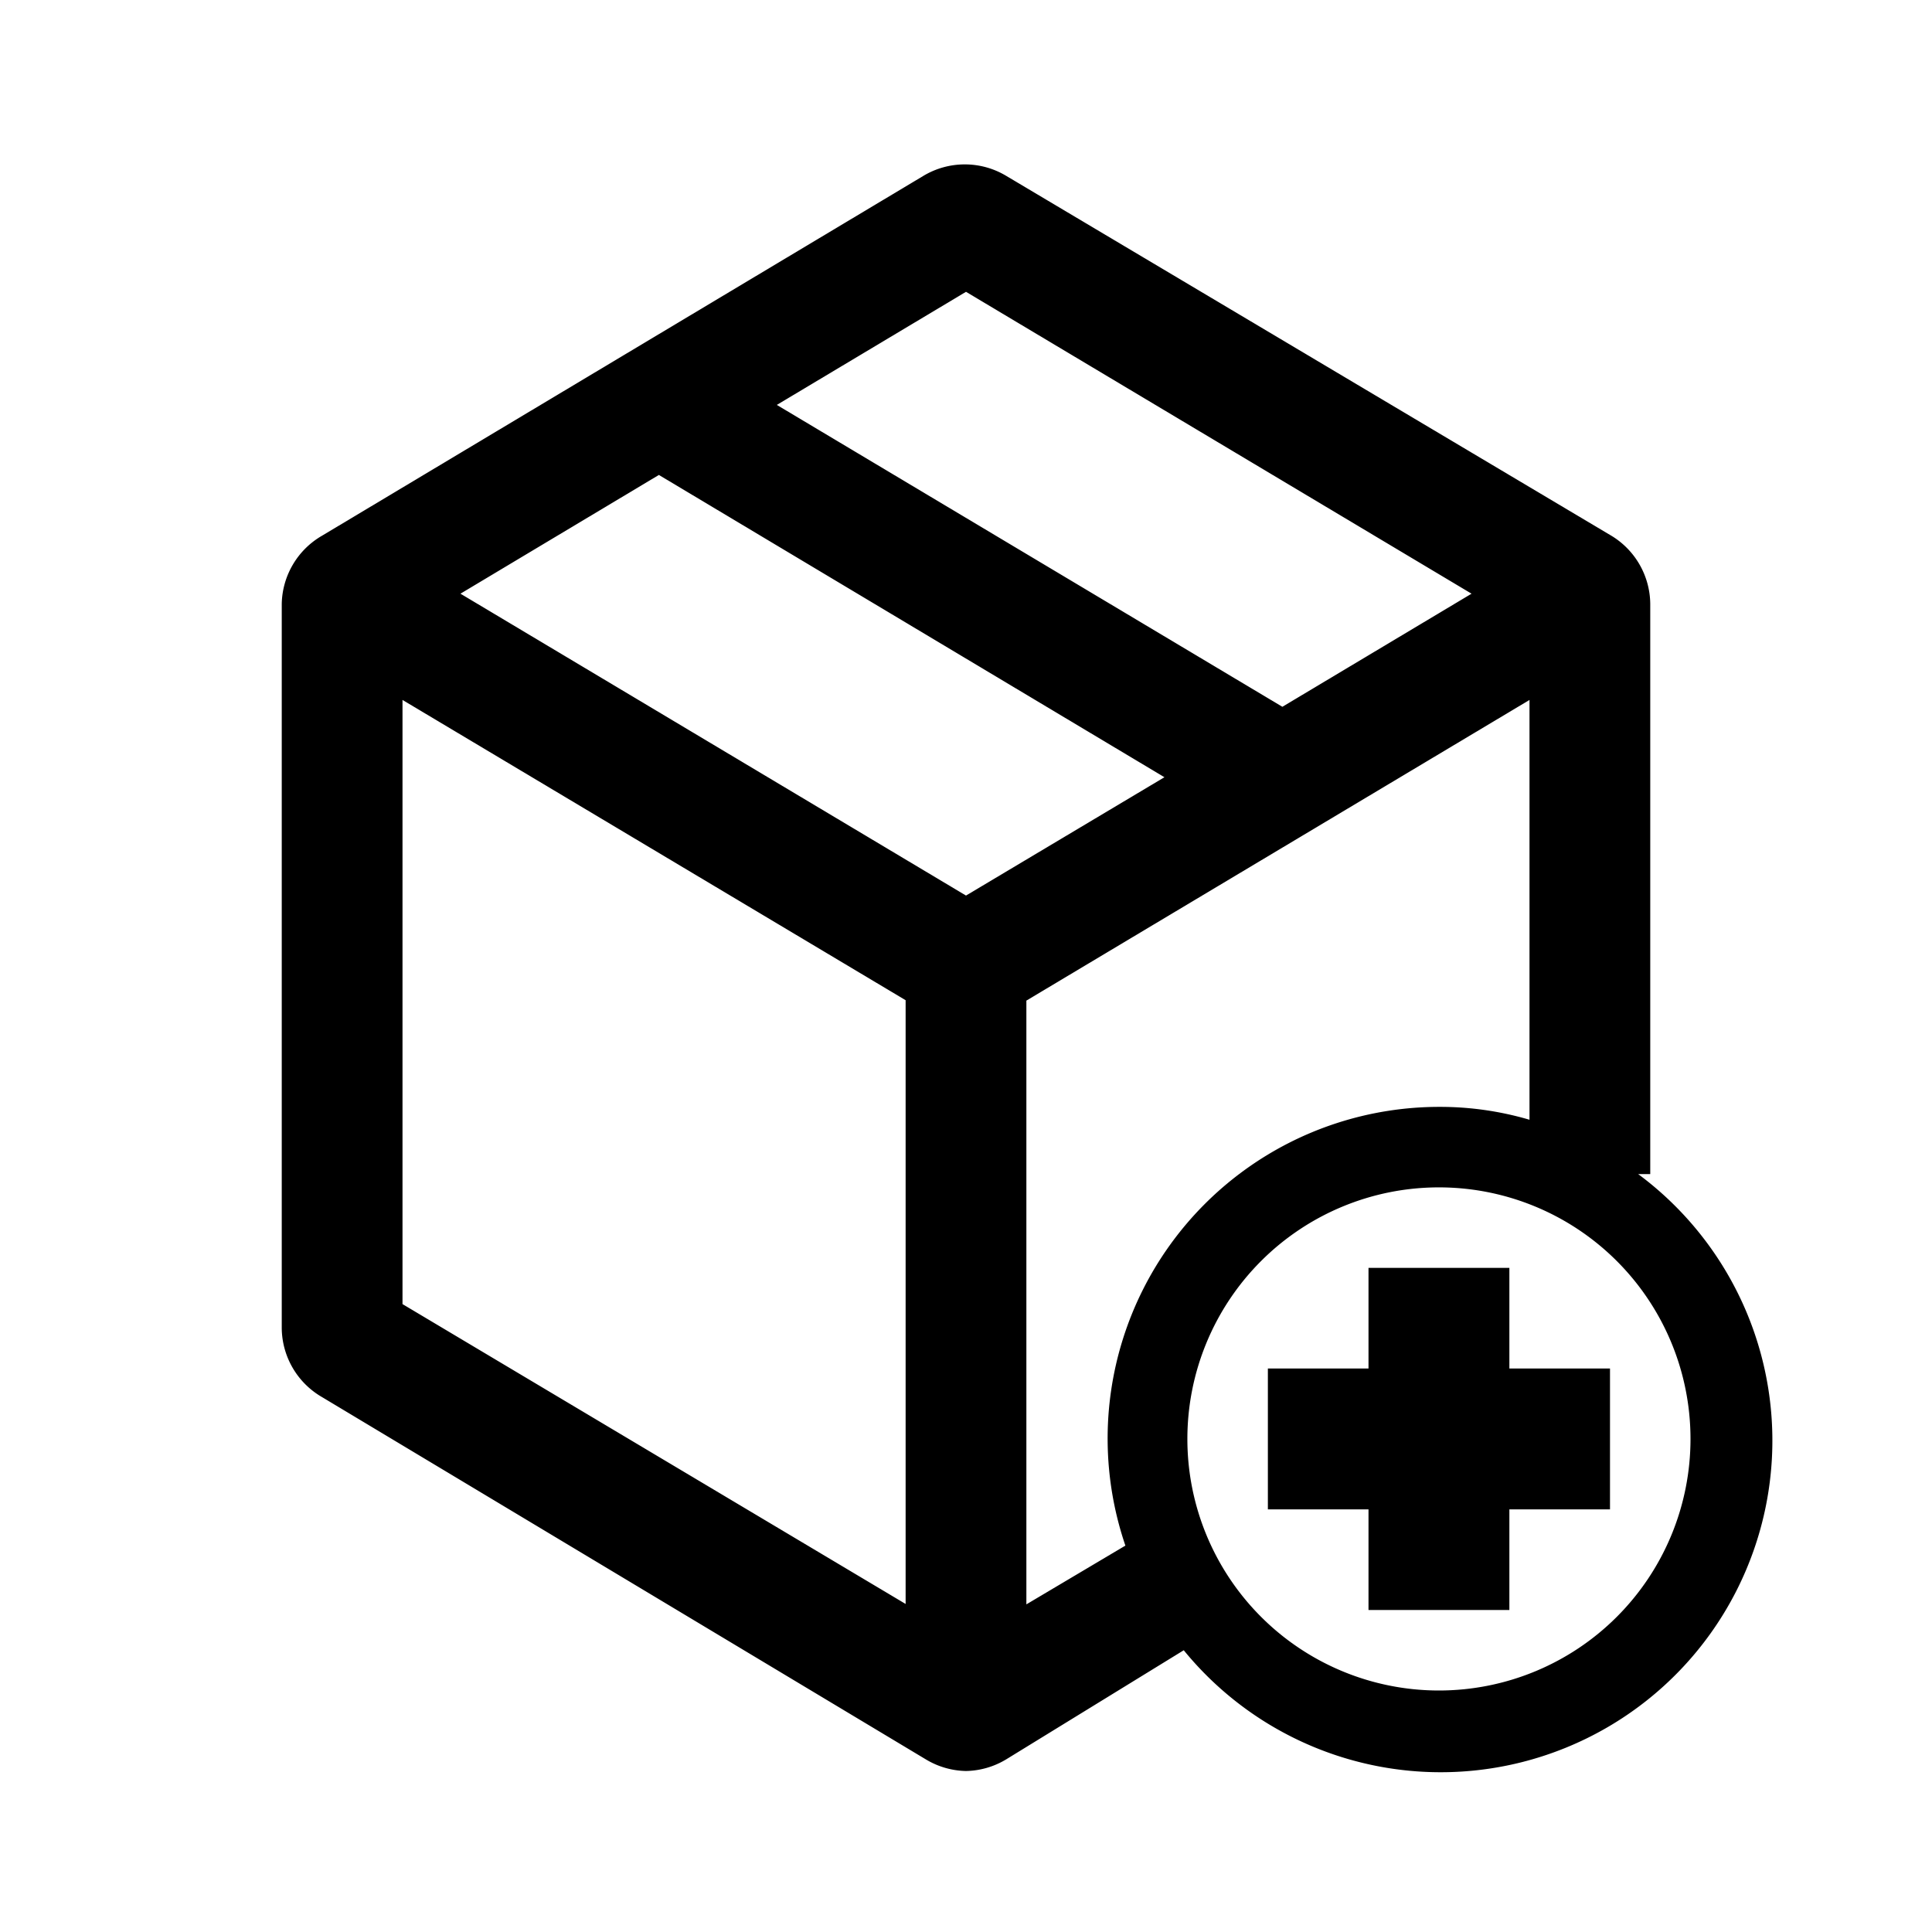 <svg xmlns="http://www.w3.org/2000/svg" viewBox="0 0 48 48"><path d="M37.5 31.5H34V34h-2.5v3.5H34V40h3.5v-2.5H40V34h-2.5v-2.5z"/><path d="M40.7 29.17h.3V15a2 2 0 00-1-1.71L25 4.37a2 2 0 00-2.06 0L8 13.31A2 2 0 007 15v18a2 2 0 001 1.71l15 9a2 2 0 001 .29 2 2 0 001-.29L29.41 41A8.24 8.24 0 1040.7 29.17zM24 7.25l12.56 7.5-4.7 2.81-12.56-7.5zm0 15l-12.56-7.5 4.93-2.95 12.56 7.51zm-14-4.86l12.5 7.46v15L10 32.4zm15.5 22.47v-15L38 17.39v10.43a7.86 7.86 0 00-2.23-.32 8.24 8.24 0 00-7.81 10.9zM35.75 42A6.25 6.25 0 1142 35.75 6.25 6.25 0 0135.75 42z"/></svg>